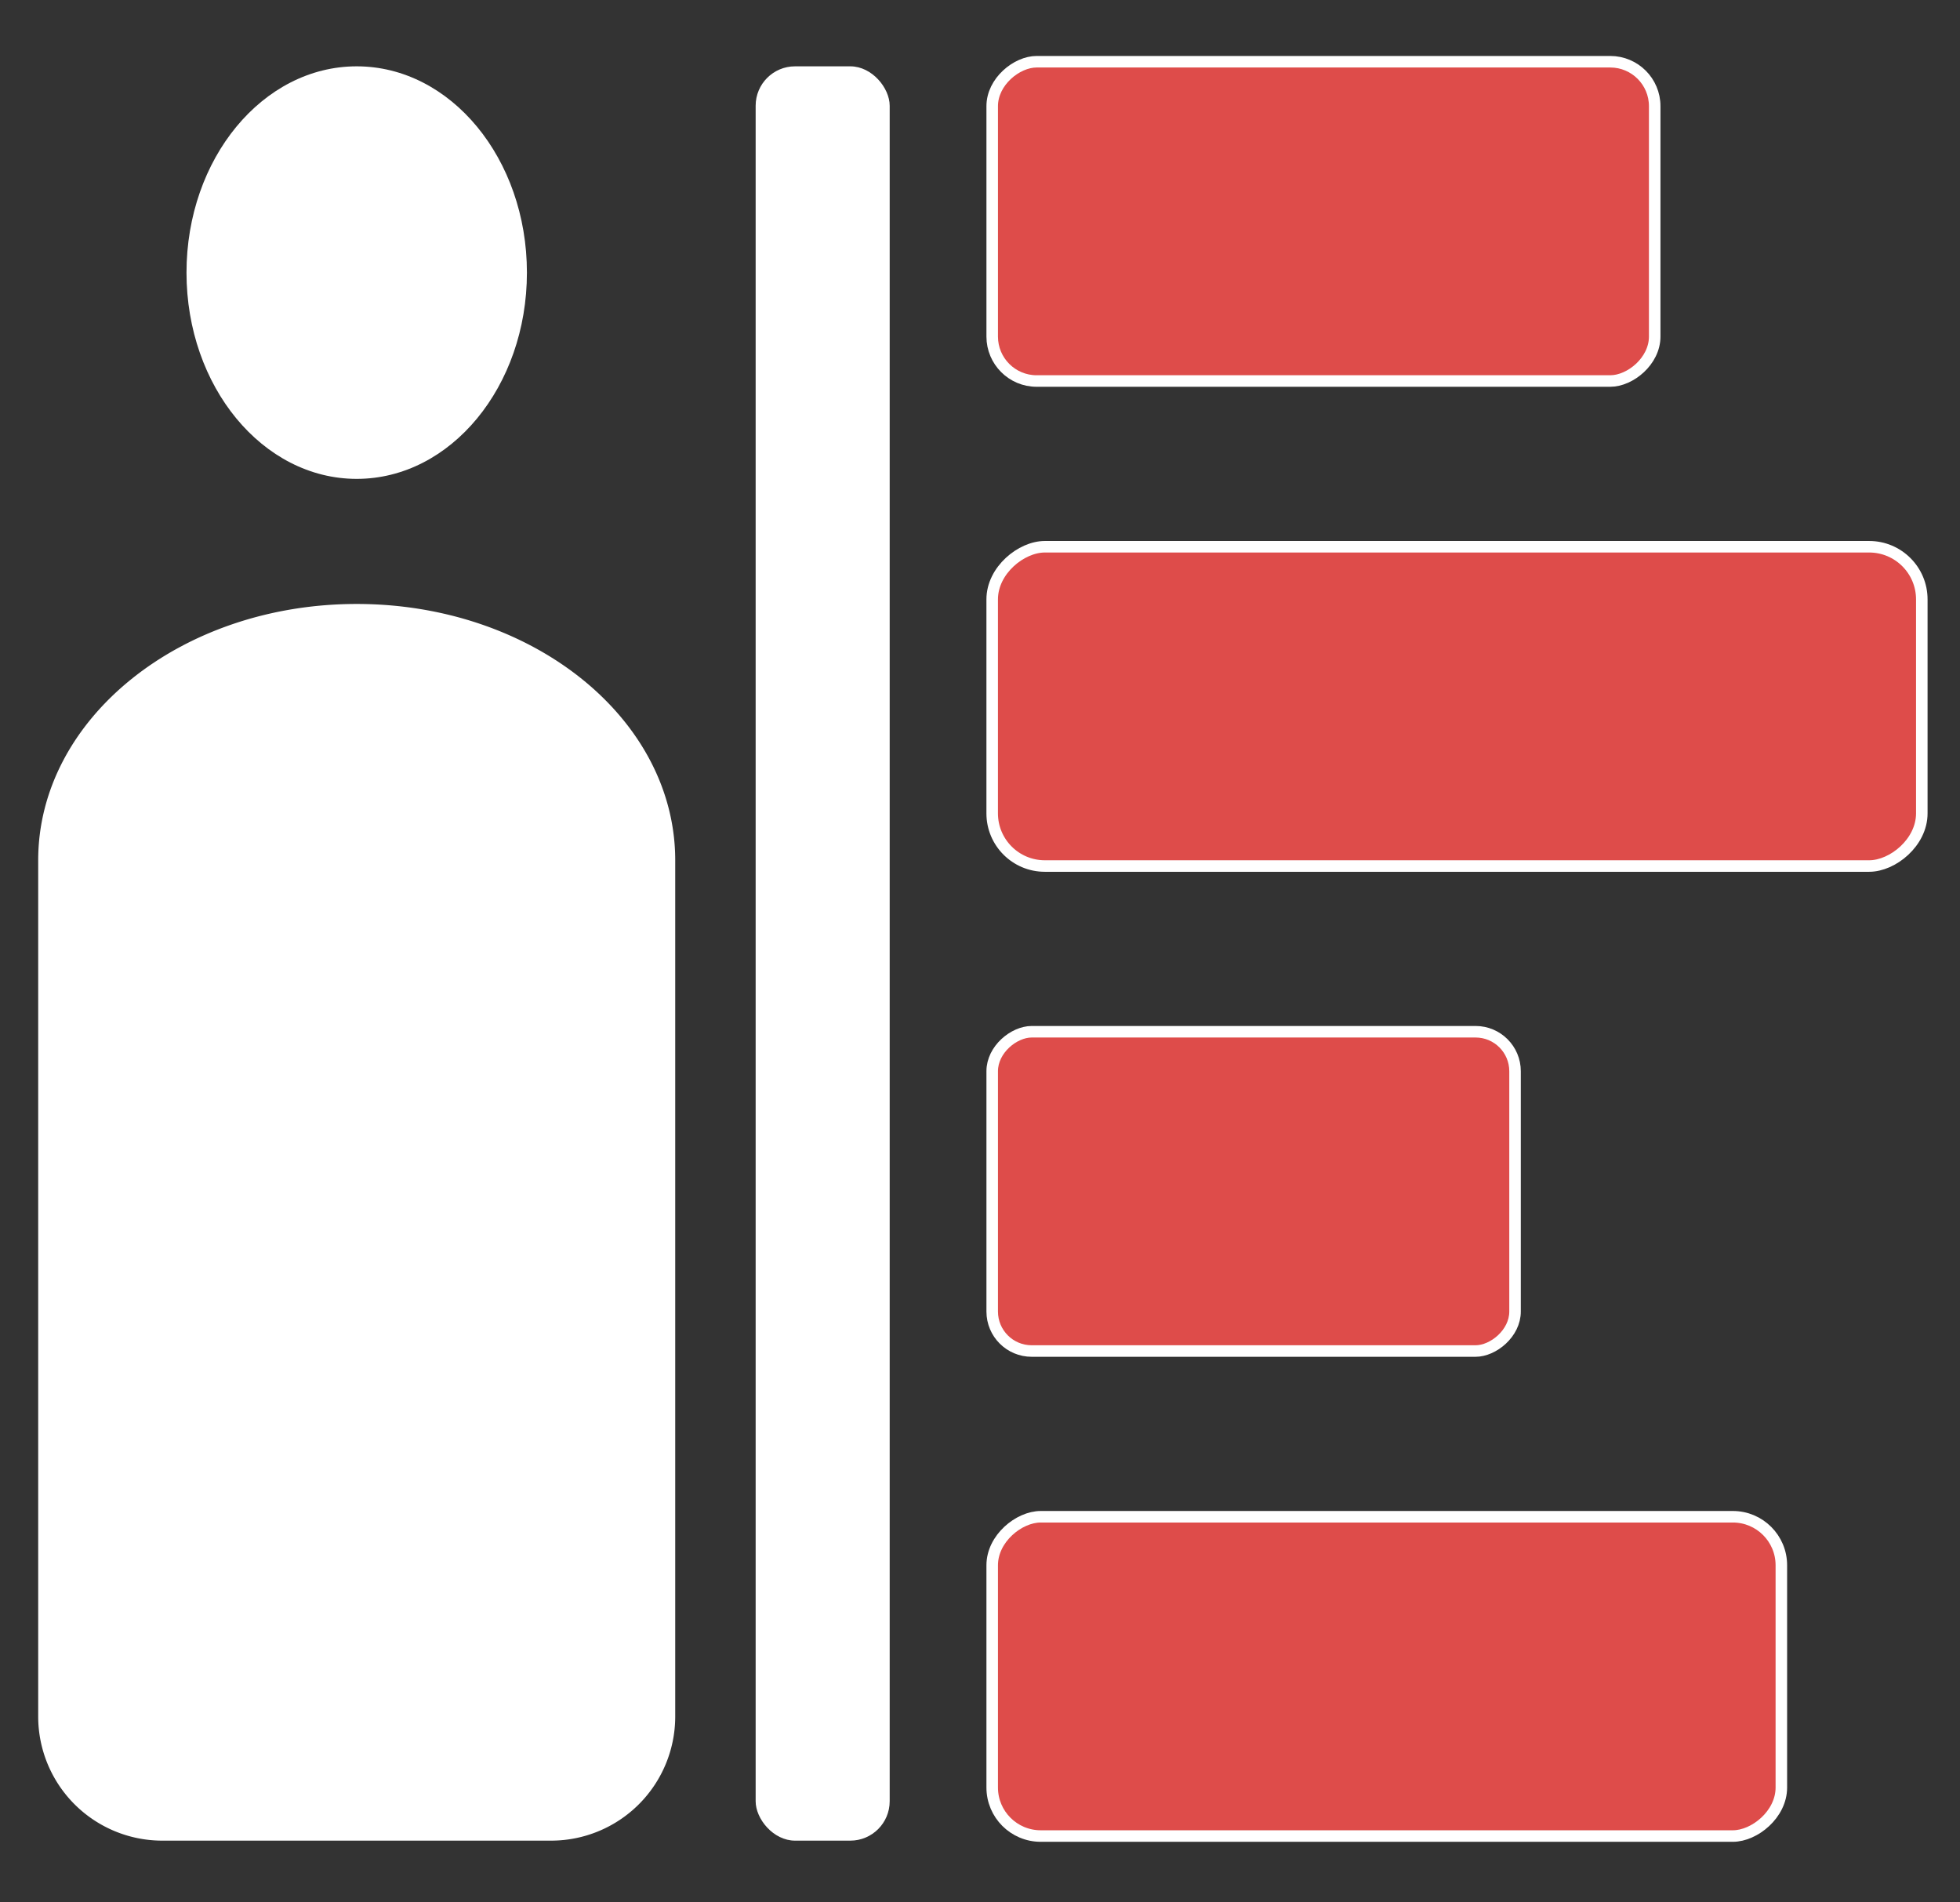<svg xmlns="http://www.w3.org/2000/svg" width="170" height="165" viewBox="0 0 170 165">
  <rect x="0" y="0" width="170" height="165" fill="#333333" stroke="none"/>
  <title>home_menu_icons</title>
  <g>
    <g>
      <g>
        <ellipse cx="30.939" cy="23.644" rx="14.763" ry="17.891" fill="#fff"/>
        <path d="M30.939,52.384c-15.258,0-27.626,9.954-27.626,22.233v74.29a10.766,10.766,0,0,0,10.731,10.739h33.79A10.767,10.767,0,0,0,58.565,148.907v-74.29C58.565,62.338,46.197,52.384,30.939,52.384Z" fill="#fff"/>
      </g>
      <rect x="65.541" y="5.753" width="11.626" height="153.893" rx="3.417" ry="3.417" fill="#fff"/>
      <g>
        <rect x="100.942" y="-9.53" width="27.693" height="57.462" rx="3.854" ry="3.854" transform="translate(133.99 -95.588) rotate(90)" fill="#de4c4a" stroke="#fff" stroke-miterlimit="10"/>
        <rect x="112.526" y="20.953" width="27.693" height="80.63" rx="4.566" ry="4.566" transform="translate(187.64 -65.105) rotate(90)" fill="#de4c4a" stroke="#fff" stroke-miterlimit="10"/>
        <rect x="94.885" y="80.659" width="27.693" height="45.349" rx="3.424" ry="3.424" transform="translate(212.066 -5.398) rotate(90)" fill="#de4c4a" stroke="#fff" stroke-miterlimit="10"/>
        <rect x="106.434" y="111.177" width="27.693" height="68.447" rx="4.207" ry="4.207" transform="translate(265.682 25.12) rotate(90)" fill="#de4c4a" stroke="#fff" stroke-miterlimit="10"/>
      </g>
    </g>
    <rect width="170" height="165" fill="none"/>
  </g>
</svg>
